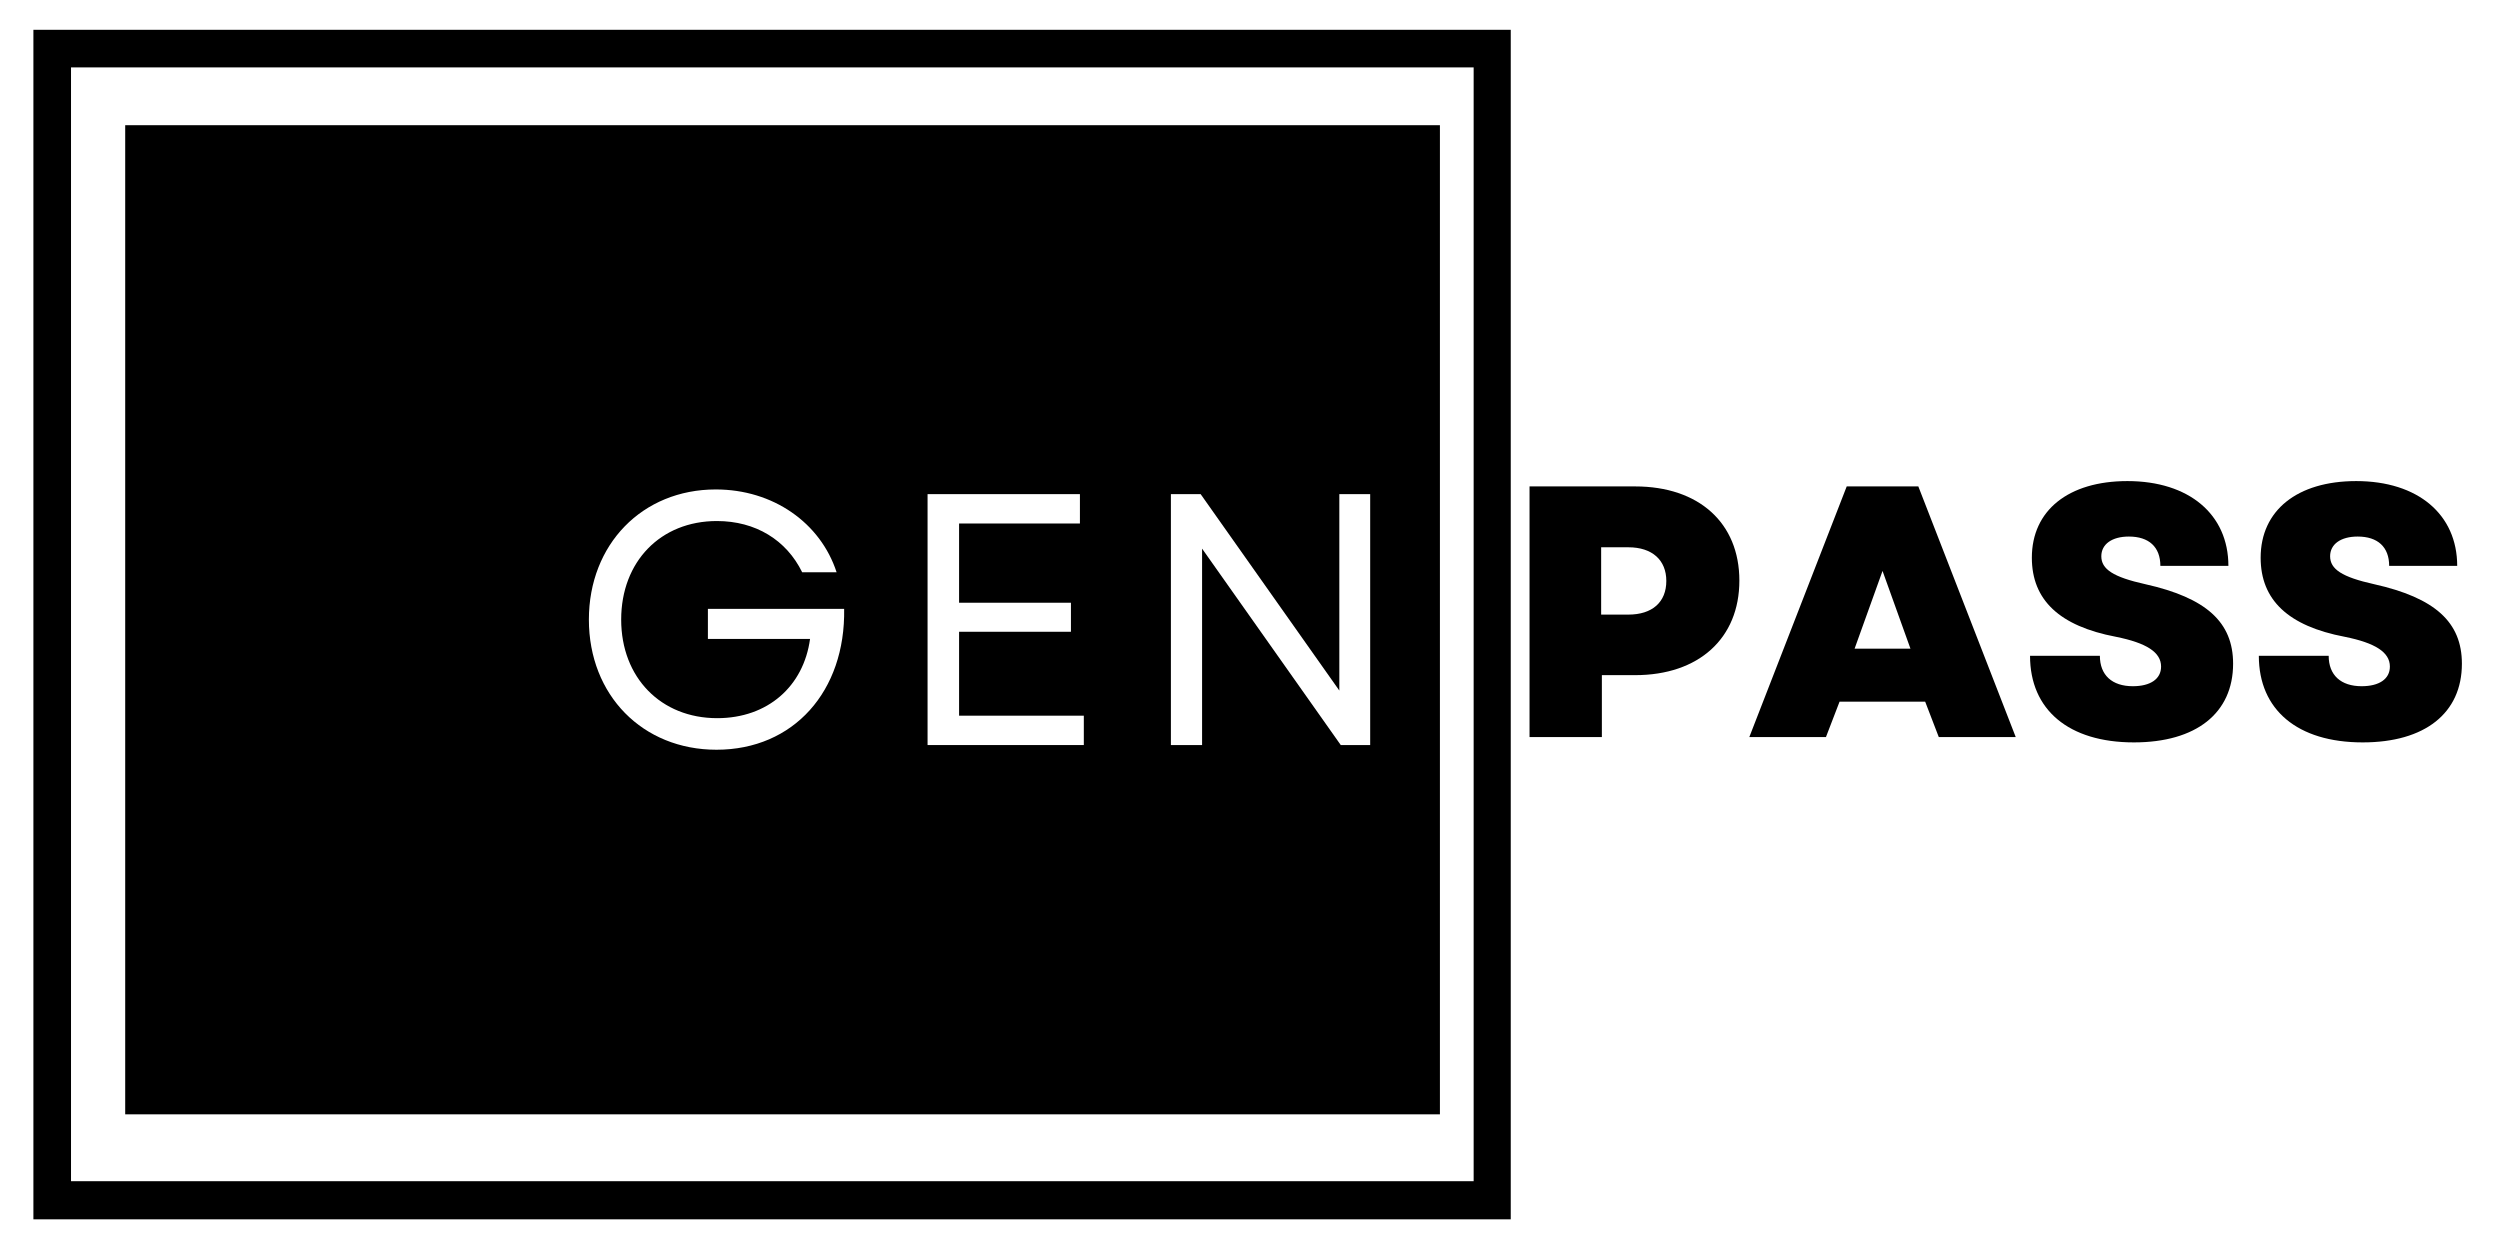 <svg xmlns="http://www.w3.org/2000/svg" xmlns:xlink="http://www.w3.org/1999/xlink" width="200" zoomAndPan="magnify" viewBox="0 0 150 75" height="100" preserveAspectRatio="xMidYMid meet" version="1.0"><defs><g/><clipPath id="1faf7dc9da"><path d="M 2.004 1.789 L 90.645 1.789 L 90.645 73.16 L 2.004 73.16 Z M 2.004 1.789 " clip-rule="nonzero"/></clipPath><clipPath id="539ec83d9a"><path d="M 7.512 7.512 L 86.395 7.512 L 86.395 66.859 L 7.512 66.859 Z M 7.512 7.512 " clip-rule="nonzero"/></clipPath></defs><rect x="-15" width="180" fill="#ffffff" y="-7.5" height="90" fill-opacity="1"/><rect x="-15" width="180" fill="#ffffff" y="-7.5" height="90" fill-opacity="1"/><rect x="-15" width="180" fill="#ffffff" y="-7.5" height="90" fill-opacity="1"/><g clip-path="url(#1faf7dc9da)"><path stroke-linecap="butt" transform="matrix(0.752, 0, 0, 0.751, 2.006, 1.791)" fill="none" stroke-linejoin="miter" d="M -0.002 -0.002 L 117.911 -0.002 L 117.911 94.986 L -0.002 94.986 L -0.002 -0.002 " stroke="#000000" stroke-width="6" stroke-opacity="1" stroke-miterlimit="4"/></g><g clip-path="url(#539ec83d9a)"><path fill="#000000" d="M 7.512 7.512 L 86.395 7.512 L 86.395 66.859 L 7.512 66.859 L 7.512 7.512 " fill-opacity="1" fill-rule="nonzero"/></g><g fill="#ffffff" fill-opacity="1"><g transform="translate(34.087, 44.703)"><g><path d="M 8.902 0.281 C 13.527 0.281 16.648 -3.227 16.562 -8.172 L 8.387 -8.172 L 8.387 -6.367 L 14.516 -6.367 C 14.129 -3.527 11.98 -1.613 8.945 -1.613 C 5.57 -1.613 3.184 -4.043 3.184 -7.527 C 3.184 -11.012 5.551 -13.441 8.926 -13.441 C 11.25 -13.441 13.098 -12.301 14.043 -10.367 L 16.109 -10.367 C 15.141 -13.336 12.301 -15.336 8.859 -15.336 C 4.453 -15.336 1.246 -12.043 1.246 -7.527 C 1.246 -2.988 4.473 0.281 8.902 0.281 Z M 8.902 0.281 "/></g></g></g><g fill="#ffffff" fill-opacity="1"><g transform="translate(53.459, 44.703)"><g><path d="M 2.195 0 L 11.57 0 L 11.57 -1.762 L 4.086 -1.762 L 4.086 -6.797 L 10.797 -6.797 L 10.797 -8.539 L 4.086 -8.539 L 4.086 -13.293 L 11.336 -13.293 L 11.336 -15.055 L 2.195 -15.055 Z M 2.195 0 "/></g></g></g><g fill="#ffffff" fill-opacity="1"><g transform="translate(68.059, 44.703)"><g><path d="M 2.195 0 L 4.066 0 L 4.066 -11.785 L 12.387 0 L 14.152 0 L 14.152 -15.055 L 12.301 -15.055 L 12.301 -3.27 L 3.98 -15.055 L 2.195 -15.055 Z M 2.195 0 "/></g></g></g><g fill="#000000" fill-opacity="1"><g transform="translate(35.603, 44.224)"><g/></g></g><g fill="#000000" fill-opacity="1"><g transform="translate(40.566, 44.224)"><g/></g></g><g fill="#000000" fill-opacity="1"><g transform="translate(45.528, 44.224)"><g/></g></g><g fill="#000000" fill-opacity="1"><g transform="translate(50.491, 44.224)"><g/></g></g><g fill="#000000" fill-opacity="1"><g transform="translate(55.453, 44.224)"><g/></g></g><g fill="#000000" fill-opacity="1"><g transform="translate(60.416, 44.224)"><g/></g></g><g fill="#000000" fill-opacity="1"><g transform="translate(65.378, 44.224)"><g/></g></g><g fill="#000000" fill-opacity="1"><g transform="translate(70.341, 44.224)"><g/></g></g><g fill="#000000" fill-opacity="1"><g transform="translate(75.304, 44.224)"><g/></g></g><g fill="#000000" fill-opacity="1"><g transform="translate(80.266, 44.224)"><g/></g></g><g fill="#000000" fill-opacity="1"><g transform="translate(85.229, 44.224)"><g/></g></g><g fill="#000000" fill-opacity="1"><g transform="translate(90.182, 44.224)"><g><path d="M 1.59 0 L 5.93 0 L 5.93 -3.715 L 7.926 -3.715 C 11.75 -3.715 14.18 -5.93 14.18 -9.387 C 14.18 -12.848 11.75 -15.039 7.926 -15.039 L 1.59 -15.039 Z M 5.887 -7.348 L 5.887 -11.387 L 7.52 -11.387 C 8.957 -11.387 9.797 -10.613 9.797 -9.367 C 9.797 -8.098 8.957 -7.348 7.52 -7.348 Z M 5.887 -7.348 "/></g></g></g><g fill="#000000" fill-opacity="1"><g transform="translate(104.854, 44.224)"><g><path d="M 0.105 0 L 4.703 0 L 5.52 -2.125 L 10.656 -2.125 L 11.473 0 L 16.09 0 L 10.246 -15.039 L 5.949 -15.039 Z M 6.422 -5.305 L 8.098 -9.969 L 9.773 -5.305 Z M 6.422 -5.305 "/></g></g></g><g fill="#000000" fill-opacity="1"><g transform="translate(121.052, 44.224)"><g><path d="M 6.98 0.32 C 10.719 0.32 12.934 -1.438 12.934 -4.402 C 12.934 -6.895 11.32 -8.355 7.668 -9.172 C 5.734 -9.602 5.027 -10.074 5.027 -10.848 C 5.027 -11.578 5.672 -12.031 6.68 -12.031 C 7.883 -12.031 8.57 -11.406 8.57 -10.27 L 12.652 -10.27 C 12.652 -13.363 10.289 -15.359 6.594 -15.359 C 3.051 -15.359 0.859 -13.598 0.859 -10.762 C 0.859 -8.227 2.512 -6.66 5.906 -6.016 C 7.734 -5.648 8.613 -5.09 8.613 -4.23 C 8.613 -3.48 7.969 -3.051 6.918 -3.051 C 5.672 -3.051 4.941 -3.715 4.941 -4.875 L 0.75 -4.875 C 0.75 -1.633 3.07 0.32 6.98 0.32 Z M 6.98 0.32 "/></g></g></g><g fill="#000000" fill-opacity="1"><g transform="translate(134.78, 44.224)"><g><path d="M 6.98 0.32 C 10.719 0.32 12.934 -1.438 12.934 -4.402 C 12.934 -6.895 11.32 -8.355 7.668 -9.172 C 5.734 -9.602 5.027 -10.074 5.027 -10.848 C 5.027 -11.578 5.672 -12.031 6.68 -12.031 C 7.883 -12.031 8.57 -11.406 8.57 -10.27 L 12.652 -10.27 C 12.652 -13.363 10.289 -15.359 6.594 -15.359 C 3.051 -15.359 0.859 -13.598 0.859 -10.762 C 0.859 -8.227 2.512 -6.66 5.906 -6.016 C 7.734 -5.648 8.613 -5.09 8.613 -4.23 C 8.613 -3.48 7.969 -3.051 6.918 -3.051 C 5.672 -3.051 4.941 -3.715 4.941 -4.875 L 0.75 -4.875 C 0.75 -1.633 3.07 0.32 6.98 0.32 Z M 6.98 0.32 "/></g></g></g></svg>